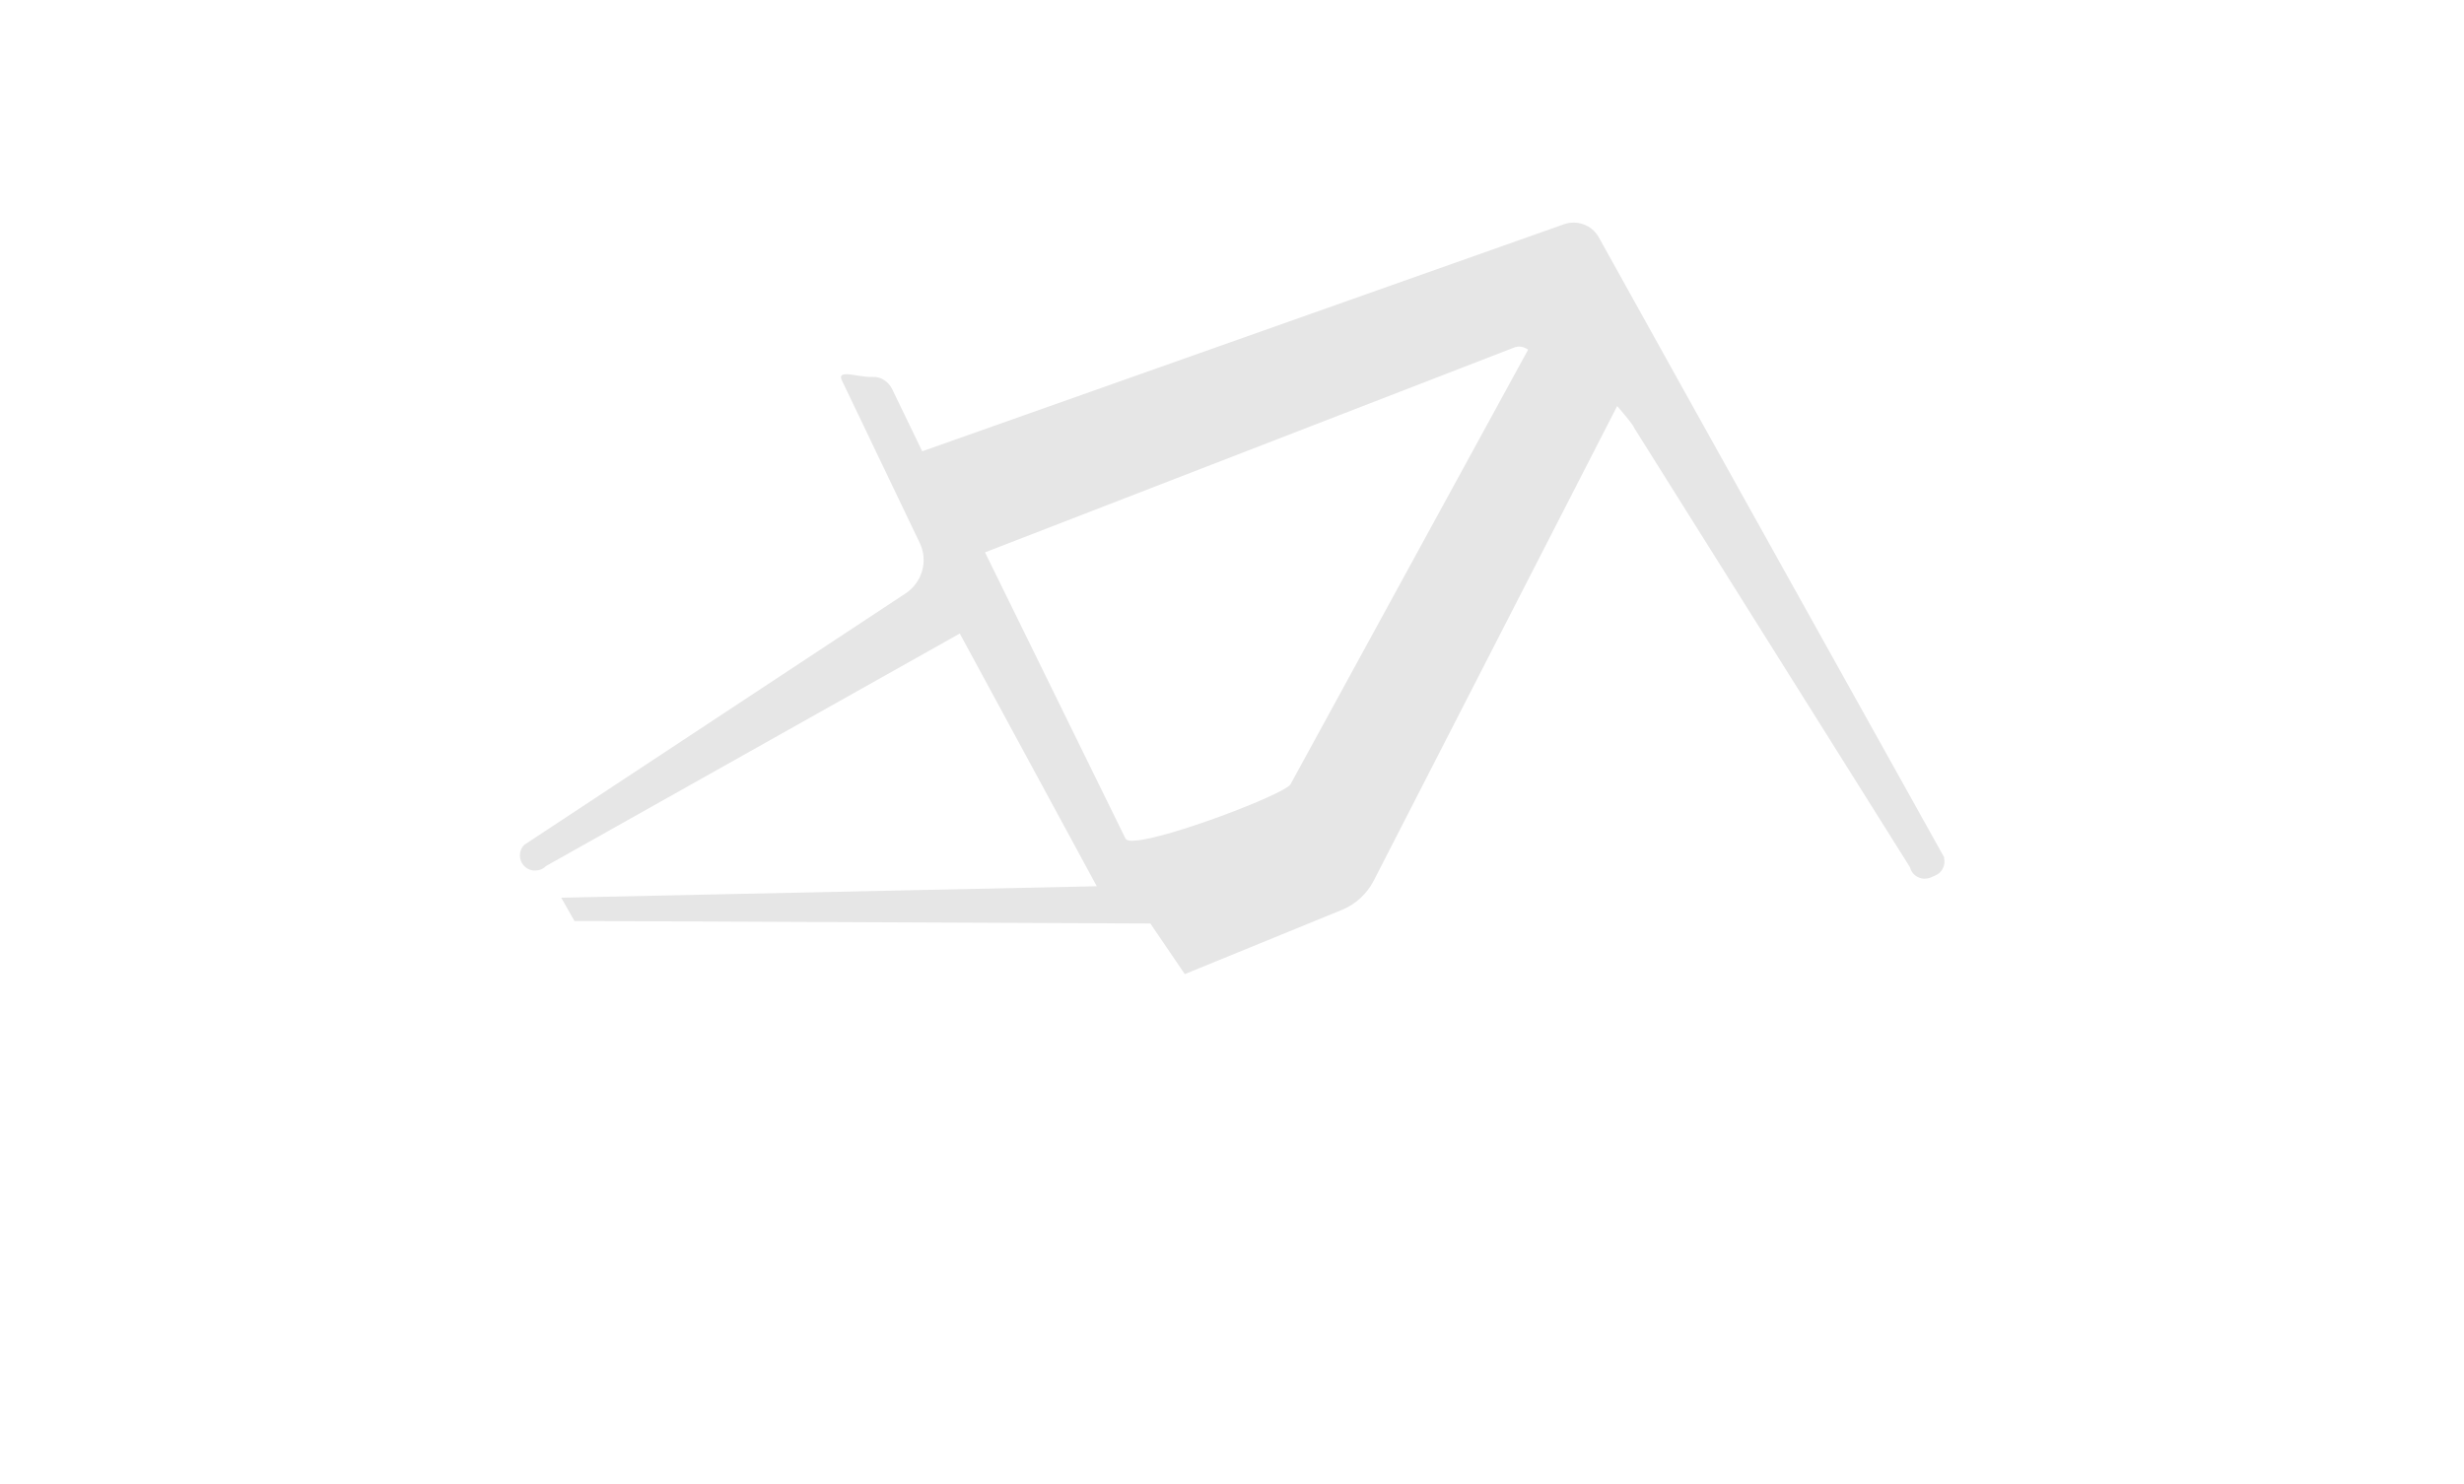 <?xml version="1.0" encoding="UTF-8"?><svg id="Layer_1" xmlns="http://www.w3.org/2000/svg" viewBox="0 0 166 100"><defs><style>.cls-1{fill:#e6e6e6;}</style></defs><path class="cls-1" d="m130.99,57.79s-19.18-34.39-23.28-41.8c-.34-.62-.99-.98-1.66-.99-.23,0-.46.03-.68.11l-43.24,15.3-2.02-4.18c-.24-.5-.75-.86-1.31-.83-.63.03-1.44-.21-1.86-.18-.26.02-.37.13-.2.46l5.23,10.92c.57,1.2.16,2.64-.95,3.38l-25.7,16.95c-.4.4-.39,1.05.01,1.44.2.2.47.3.73.29.26,0,.53-.1.72-.3l27.88-15.67,9.23,17.03-36.08.77.89,1.57,38.8.17,2.32,3.41h0s0,0,0,0l10.59-4.33c.92-.38,1.67-1.07,2.13-1.95l16.41-32c.6.7,1.1,1.31,1.13,1.45l18.59,29.62c.11.46.51.76.95.78.15,0,.3-.02.45-.08l.3-.13c.47-.19.72-.7.6-1.19Zm-55.16-1.27l-9.47-19.3,35.72-13.83c.08-.02.16-.03.23-.04.23,0,.45.08.64.21l-16.02,29.31c-.54.7-8.29,3.66-10.52,3.78-.31.02-.52-.02-.57-.14Z"/></svg>